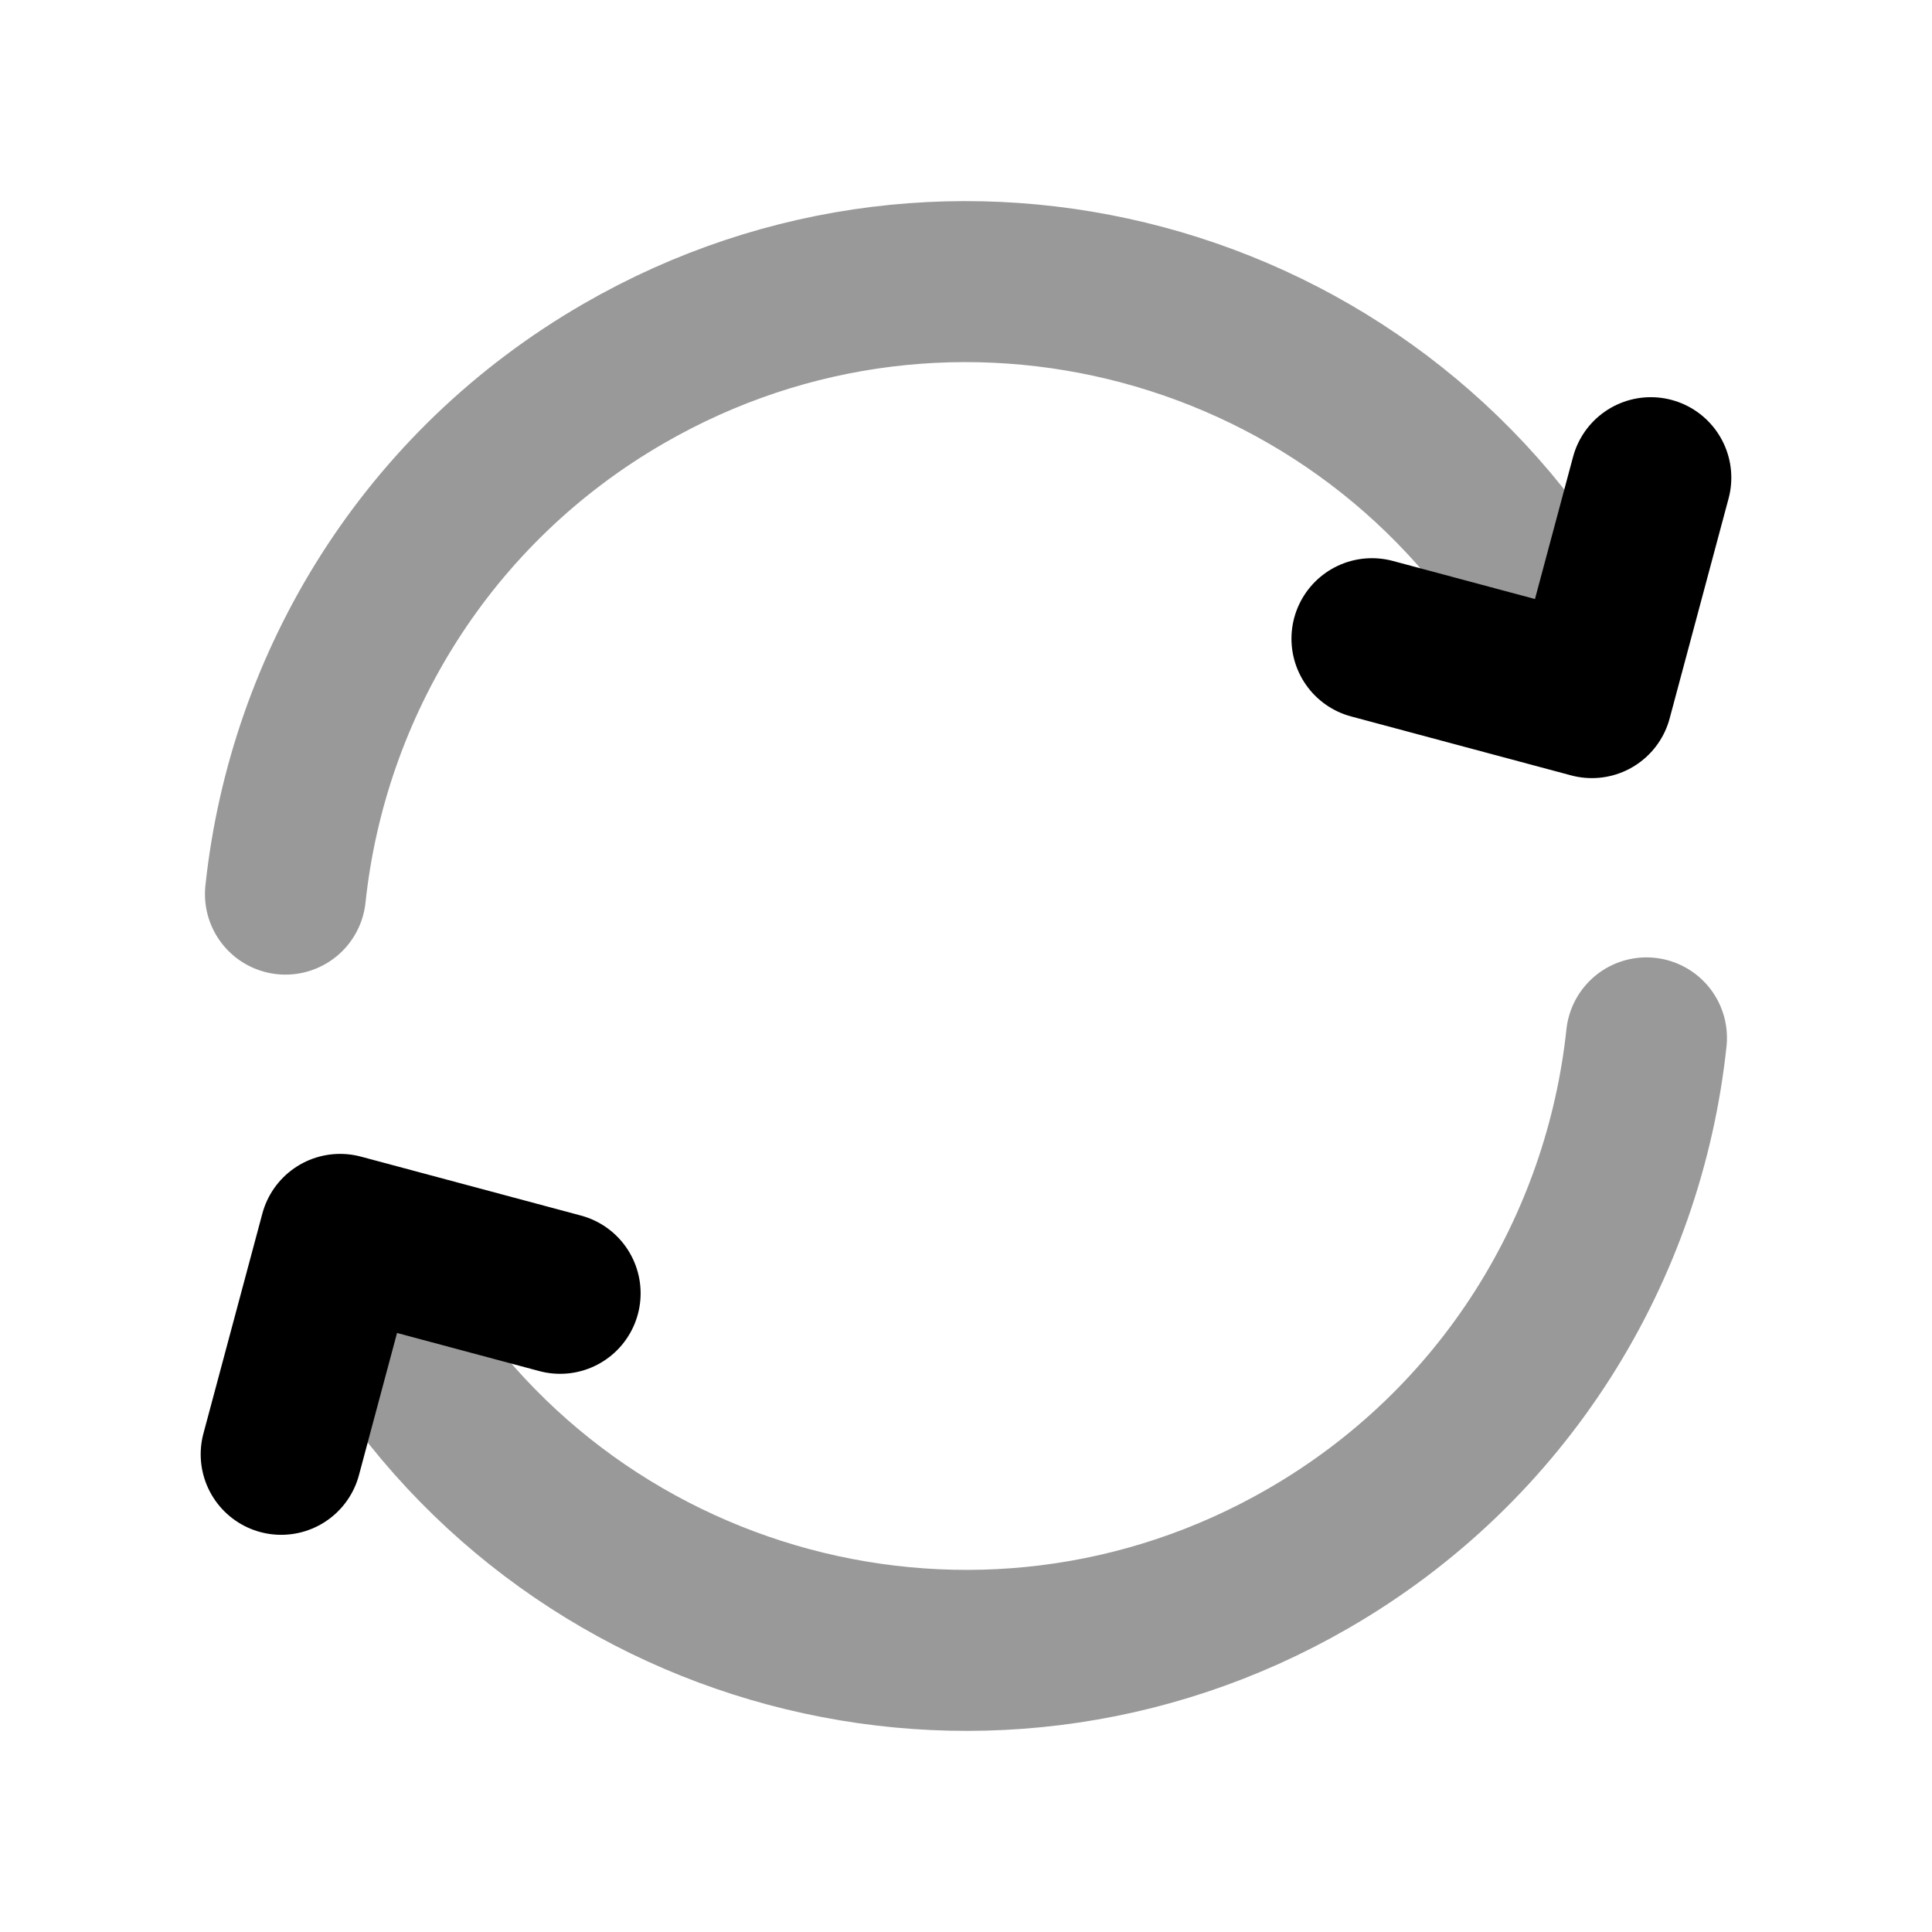 <svg viewBox="0 0 24 24" fill="none" xmlns="http://www.w3.org/2000/svg">
<path opacity="0.4" d="M20.453 12.893C20.175 15.503 18.697 17.949 16.25 19.361C12.184 21.709 6.986 20.316 4.638 16.25L4.388 15.817M3.546 11.107C3.824 8.497 5.303 6.051 7.75 4.639C11.816 2.291 17.014 3.684 19.361 7.75L19.611 8.183" stroke="currentColor" stroke-width="2" stroke-linecap="round" stroke-linejoin="round"/>
<path d="M3.493 18.066L4.225 15.334L6.958 16.066M17.043 7.934L19.775 8.666L20.507 5.934" stroke="currentColor" stroke-width="2" stroke-linecap="round" stroke-linejoin="round"/>
</svg>
